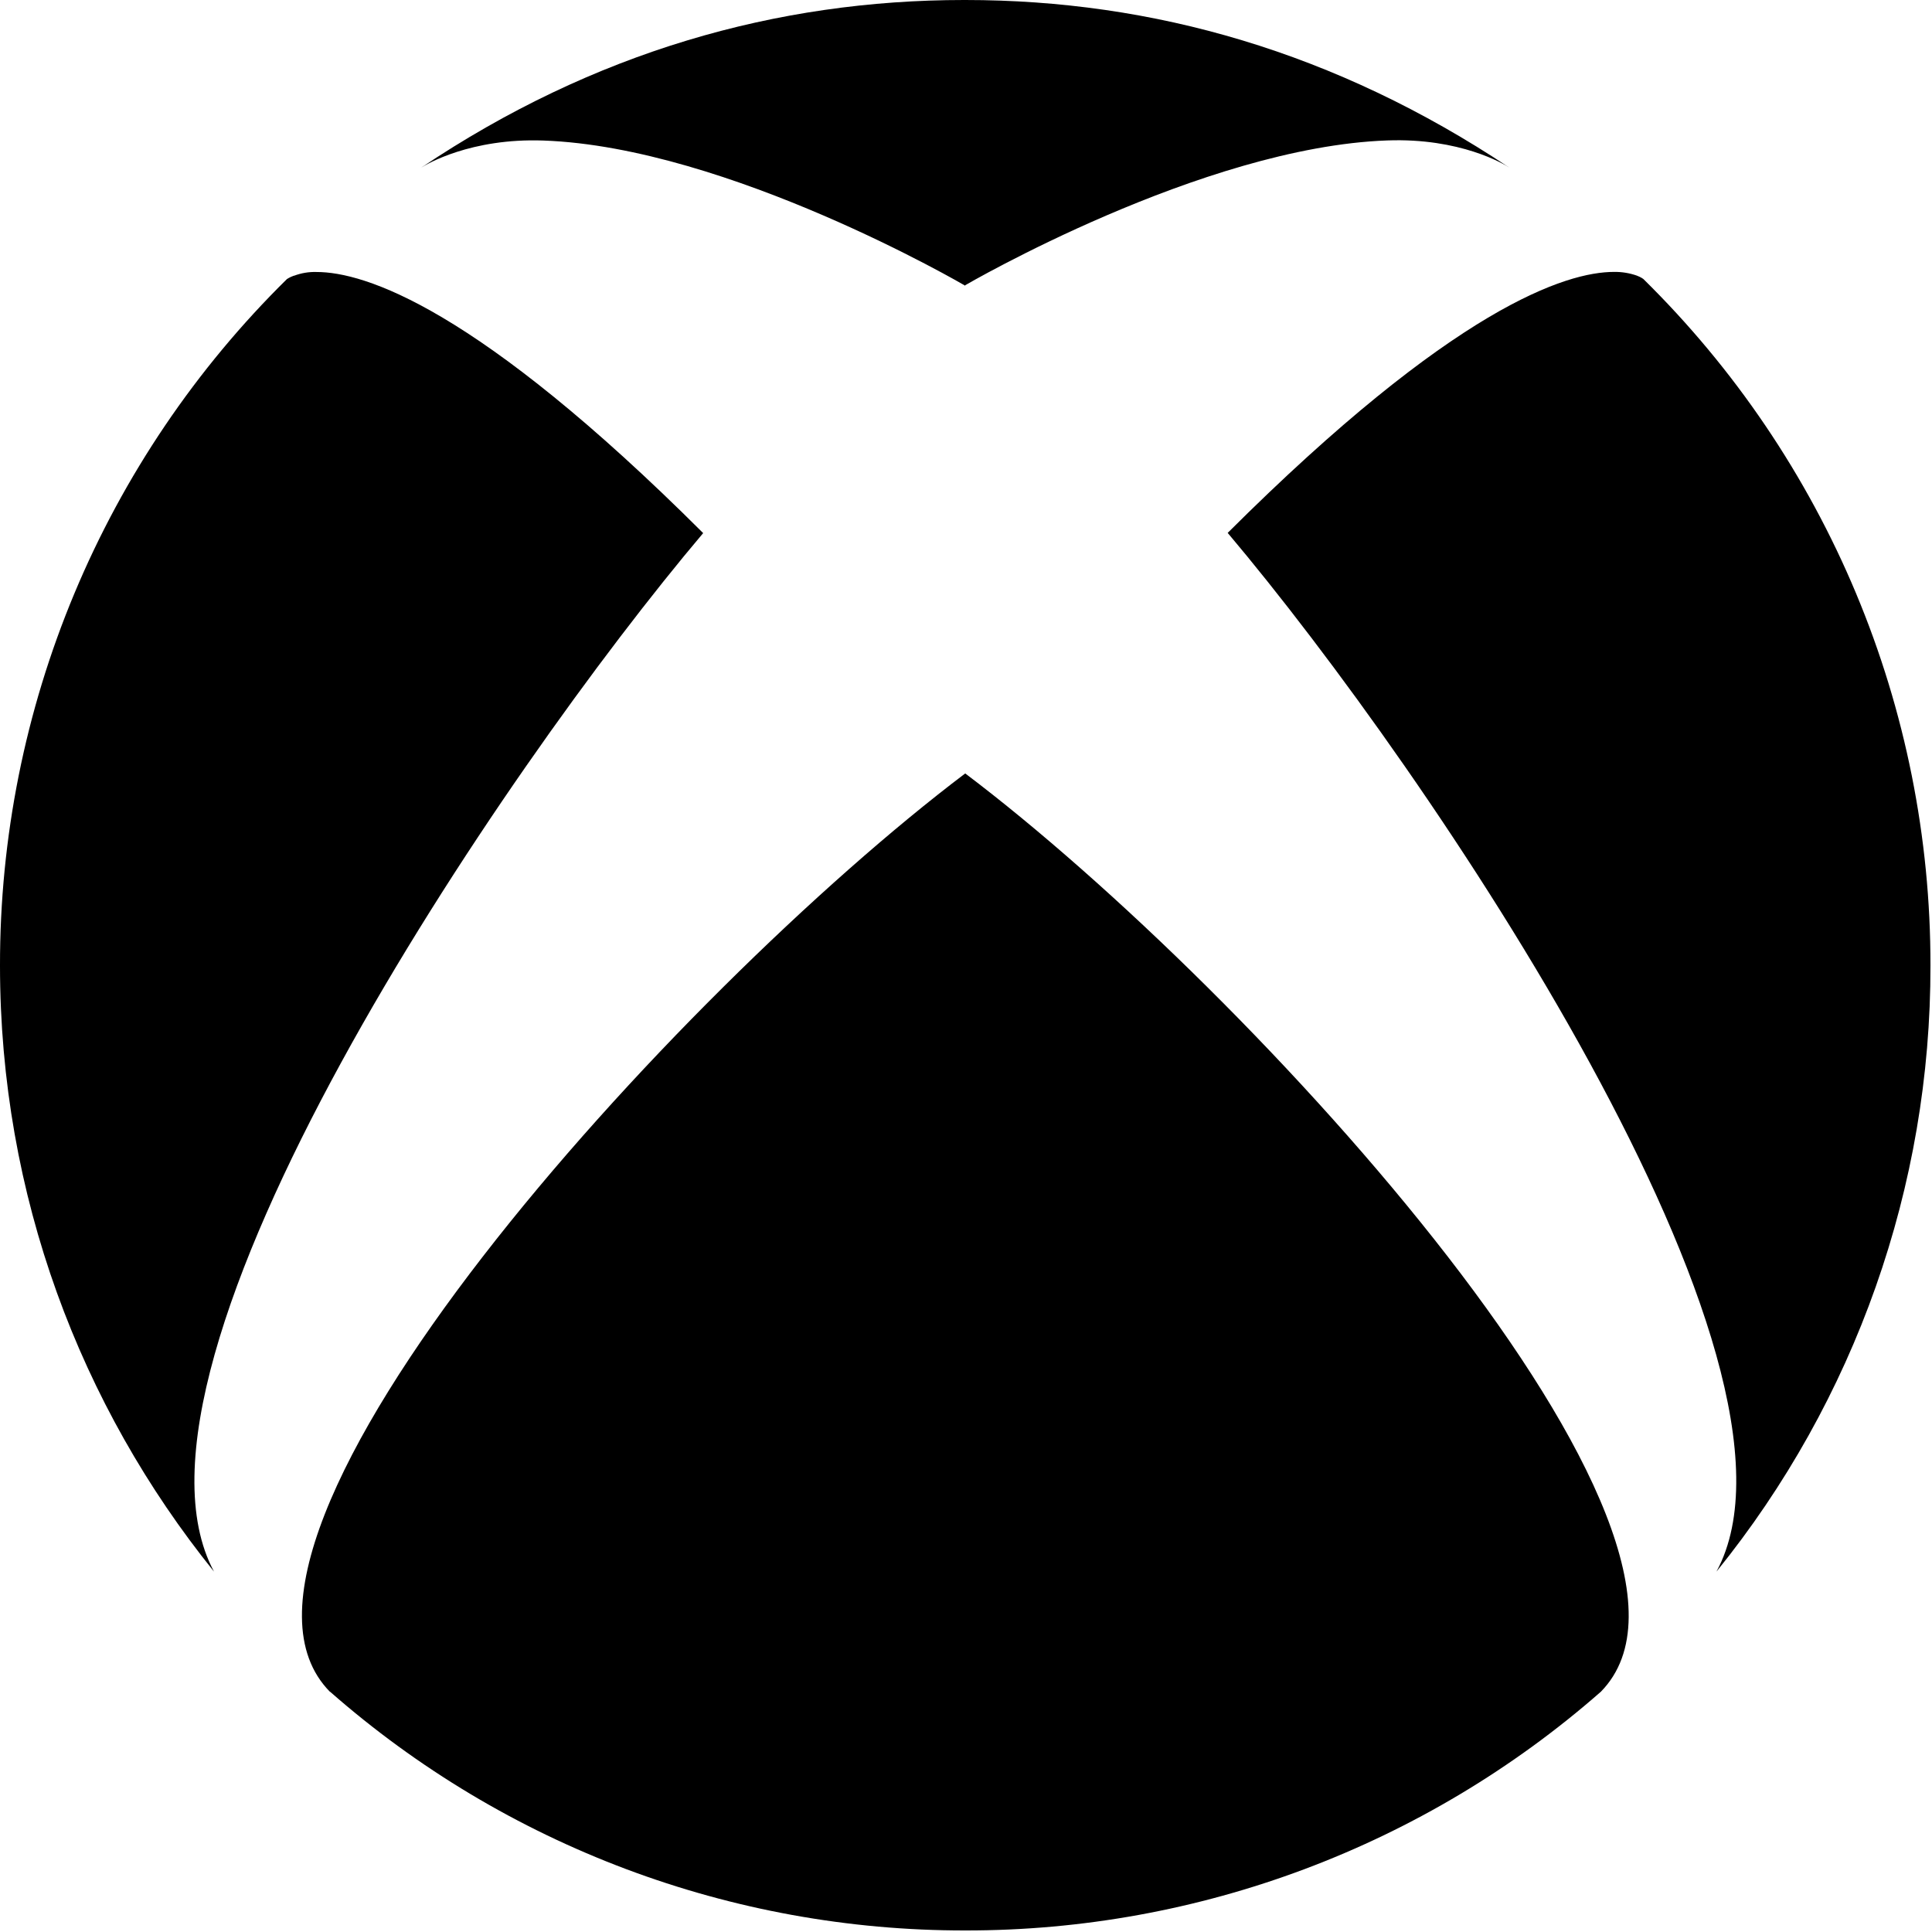 <svg width="834" height="834" viewBox="0 0 834 834" fill="none" xmlns="http://www.w3.org/2000/svg">
<path d="M142.5 730.292C218.321 796.832 315.789 833.464 416.667 833.333C517.609 833.473 615.146 796.843 691.042 730.292C756.209 663.917 541.167 427.917 416.667 333.875C292.292 427.917 77.084 663.917 142.417 730.292H142.5ZM530 230.083C616.792 332.917 789.834 588.208 740.959 678.417C800.878 604.402 833.497 512.02 833.334 416.792C833.41 361.631 822.486 307.009 801.202 256.12C779.918 205.232 748.701 159.098 709.375 120.417C709.375 120.417 708.417 119.667 706.542 118.958C703.409 117.869 700.109 117.333 696.792 117.375C676.209 117.375 627.834 132.458 529.917 230.083H530ZM126.875 119C124.875 119.708 124.042 120.417 123.875 120.458C84.575 159.153 53.379 205.292 32.11 256.179C10.841 307.066 -0.075 361.68 0 416.833C0 515.958 34.667 606.875 92.375 678.417C43.792 587.917 216.709 332.833 303.542 230.125C205.625 132.417 157.167 117.417 136.667 117.417C133.342 117.308 130.028 117.861 126.917 119.042V118.958L126.875 119ZM416.667 123.333C416.667 123.333 314.417 63.5 234.584 60.667C203.209 59.542 184.042 70.917 181.75 72.417C256.25 22.417 335.417 0 416.167 0H416.667C497.709 0 576.584 22.417 651.584 72.375C649.25 70.792 630.25 59.458 598.834 60.625C518.959 63.458 416.667 123.125 416.667 123.125V123.333Z" fill="black"/>
</svg>
